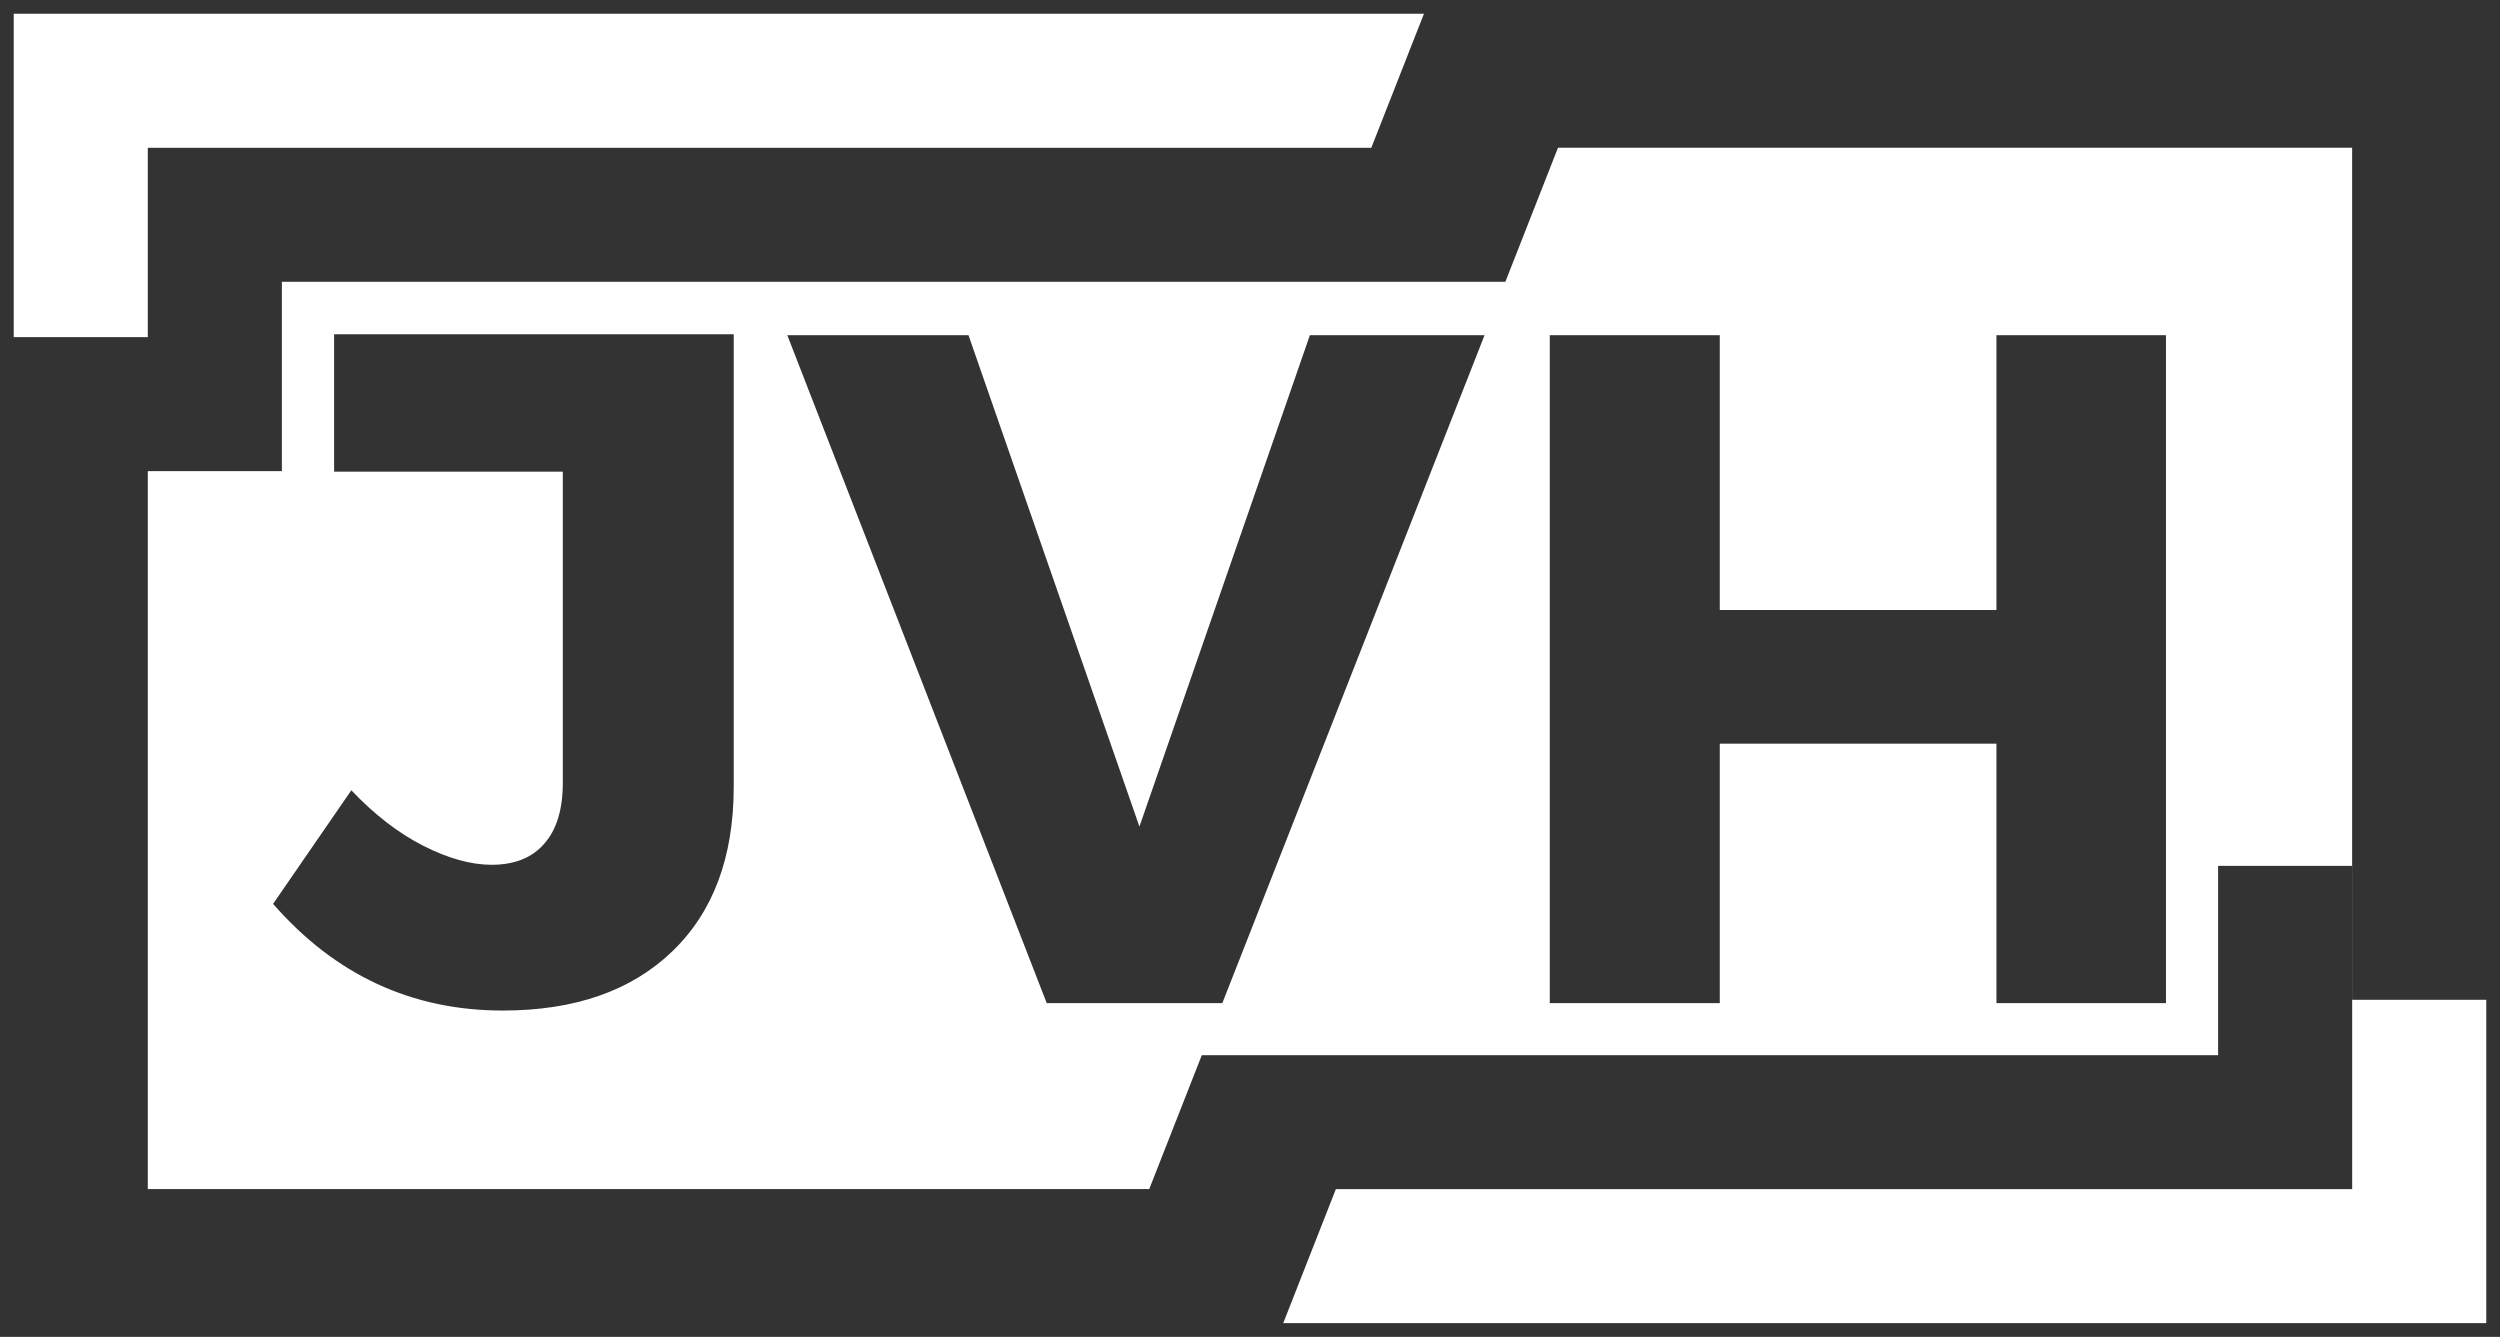 <?xml version="1.0" encoding="UTF-8" standalone="no"?>
<!-- Created with Inkscape (http://www.inkscape.org/) -->

<svg
   xmlns:dc="http://purl.org/dc/elements/1.1/"
   xmlns:cc="http://creativecommons.org/ns#"
   xmlns:rdf="http://www.w3.org/1999/02/22-rdf-syntax-ns#"
   xmlns:svg="http://www.w3.org/2000/svg"
   xmlns="http://www.w3.org/2000/svg"
   xmlns:sodipodi="http://sodipodi.sourceforge.net/DTD/sodipodi-0.dtd"
   xmlns:inkscape="http://www.inkscape.org/namespaces/inkscape"
   width="910.545"
   height="486.92"
   viewBox="0 0 910.545 486.92"
   id="svg4149"
   version="1.1"
   inkscape:version="0.91 r13725"
   sodipodi:docname="logo.svg">
  <rect x="0" y="0" width="910.545" height="486.92" fill="#333333" stroke="none"/>
  <defs
     id="defs4151" />
  <sodipodi:namedview
     id="base"
     pagecolor="#ffffff"
     bordercolor="#666666"
     borderopacity="1.0"
     inkscape:pageopacity="0.0"
     inkscape:pageshadow="2"
     inkscape:zoom="0.35"
     inkscape:cx="257.41473"
     inkscape:cy="377.75914"
     inkscape:document-units="px"
     inkscape:current-layer="layer1"
     showgrid="false"
     fit-margin-top="5"
     fit-margin-left="5"
     fit-margin-right="5"
     fit-margin-bottom="5"
     units="px"
     inkscape:window-width="1600"
     inkscape:window-height="829"
     inkscape:window-x="0"
     inkscape:window-y="0"
     inkscape:window-maximized="1" />
  <g
     inkscape:label="Layer 1"
     inkscape:groupmode="layer"
     id="layer1"
     transform="translate(-144.728,-423.201)">
    <path
       style="opacity:1;fill:#ffffff;fill-opacity:1;fill-rule:evenodd;stroke:none;stroke-width:500;stroke-linecap:square;stroke-linejoin:miter;stroke-miterlimit:4;stroke-dasharray:none;stroke-dashoffset:0;stroke-opacity:1"
       d="m 712.173,477.021 -19.168,48.83 -445.614,0 0,68.95 -48.831,0 0,261.48 364.745,0 19.141,-48.76 370.153,0 0,-68.95 48.818,0 0,-261.55 -289.244,0 z m 289.244,261.55 0,117.71 -438.112,0 -0.02,0 314.494,0 123.662,0 0,-117.78 0,0 z m -735.001,-193.63 145.55,0 0,164.72 c 0,25.69 -7.462,45.7 -22.389,60.05 -14.93,14.38 -35.513,21.55 -61.753,21.55 -33.136,0 -61.015,-12.94 -83.635,-38.85 l 28.5,-41.38 c 8.37,8.83 17.078,15.56 26.126,20.18 9.161,4.66 17.473,6.96 24.936,6.96 8.37,0 14.762,-2.55 19.172,-7.65 4.525,-5.07 6.788,-12.47 6.788,-22.22 l 0,-113.32 -83.295,0 0,-50.04 z m 165.061,0.34 65.989,0 62.262,178.98 62.086,-178.98 63.617,0 -95.509,243.28 -63.956,0 -94.489,-243.28 z m 277.703,0 61.92,0 0,100.09 100.769,0 0,-100.09 61.746,0 0,243.28 -61.746,0 0,-94.5 -100.769,0 0,94.5 -61.92,0 0,-243.28 z"
       id="rect4392-6-7-3"
       inkscape:connector-curvature="0" />
    <path
       inkscape:connector-curvature="0"
       id="path4586"
       d="m 149.728,428.201 0,117.78 48.832,0 0,-68.96 445.626,0 19.171,-48.82 -389.964,0 z"
       style="opacity:1;fill:#ffffff;fill-opacity:1;fill-rule:evenodd;stroke:none;stroke-width:1px;stroke-linecap:butt;stroke-linejoin:miter;stroke-opacity:1"
       sodipodi:nodetypes="cccccccc" />
    <path
       sodipodi:nodetypes="cccccccc"
       style="opacity:1;fill:#ffffff;fill-opacity:1;fill-rule:evenodd;stroke:none;stroke-width:1px;stroke-linecap:butt;stroke-linejoin:miter;stroke-opacity:1"
       d="m 1050.273,905.121 0,-117.78 -48.832,0 0,68.96 -370.167,0 -19.171,48.82 314.503,0 z"
       id="path4588"
       inkscape:connector-curvature="0" />
  </g>
</svg>
